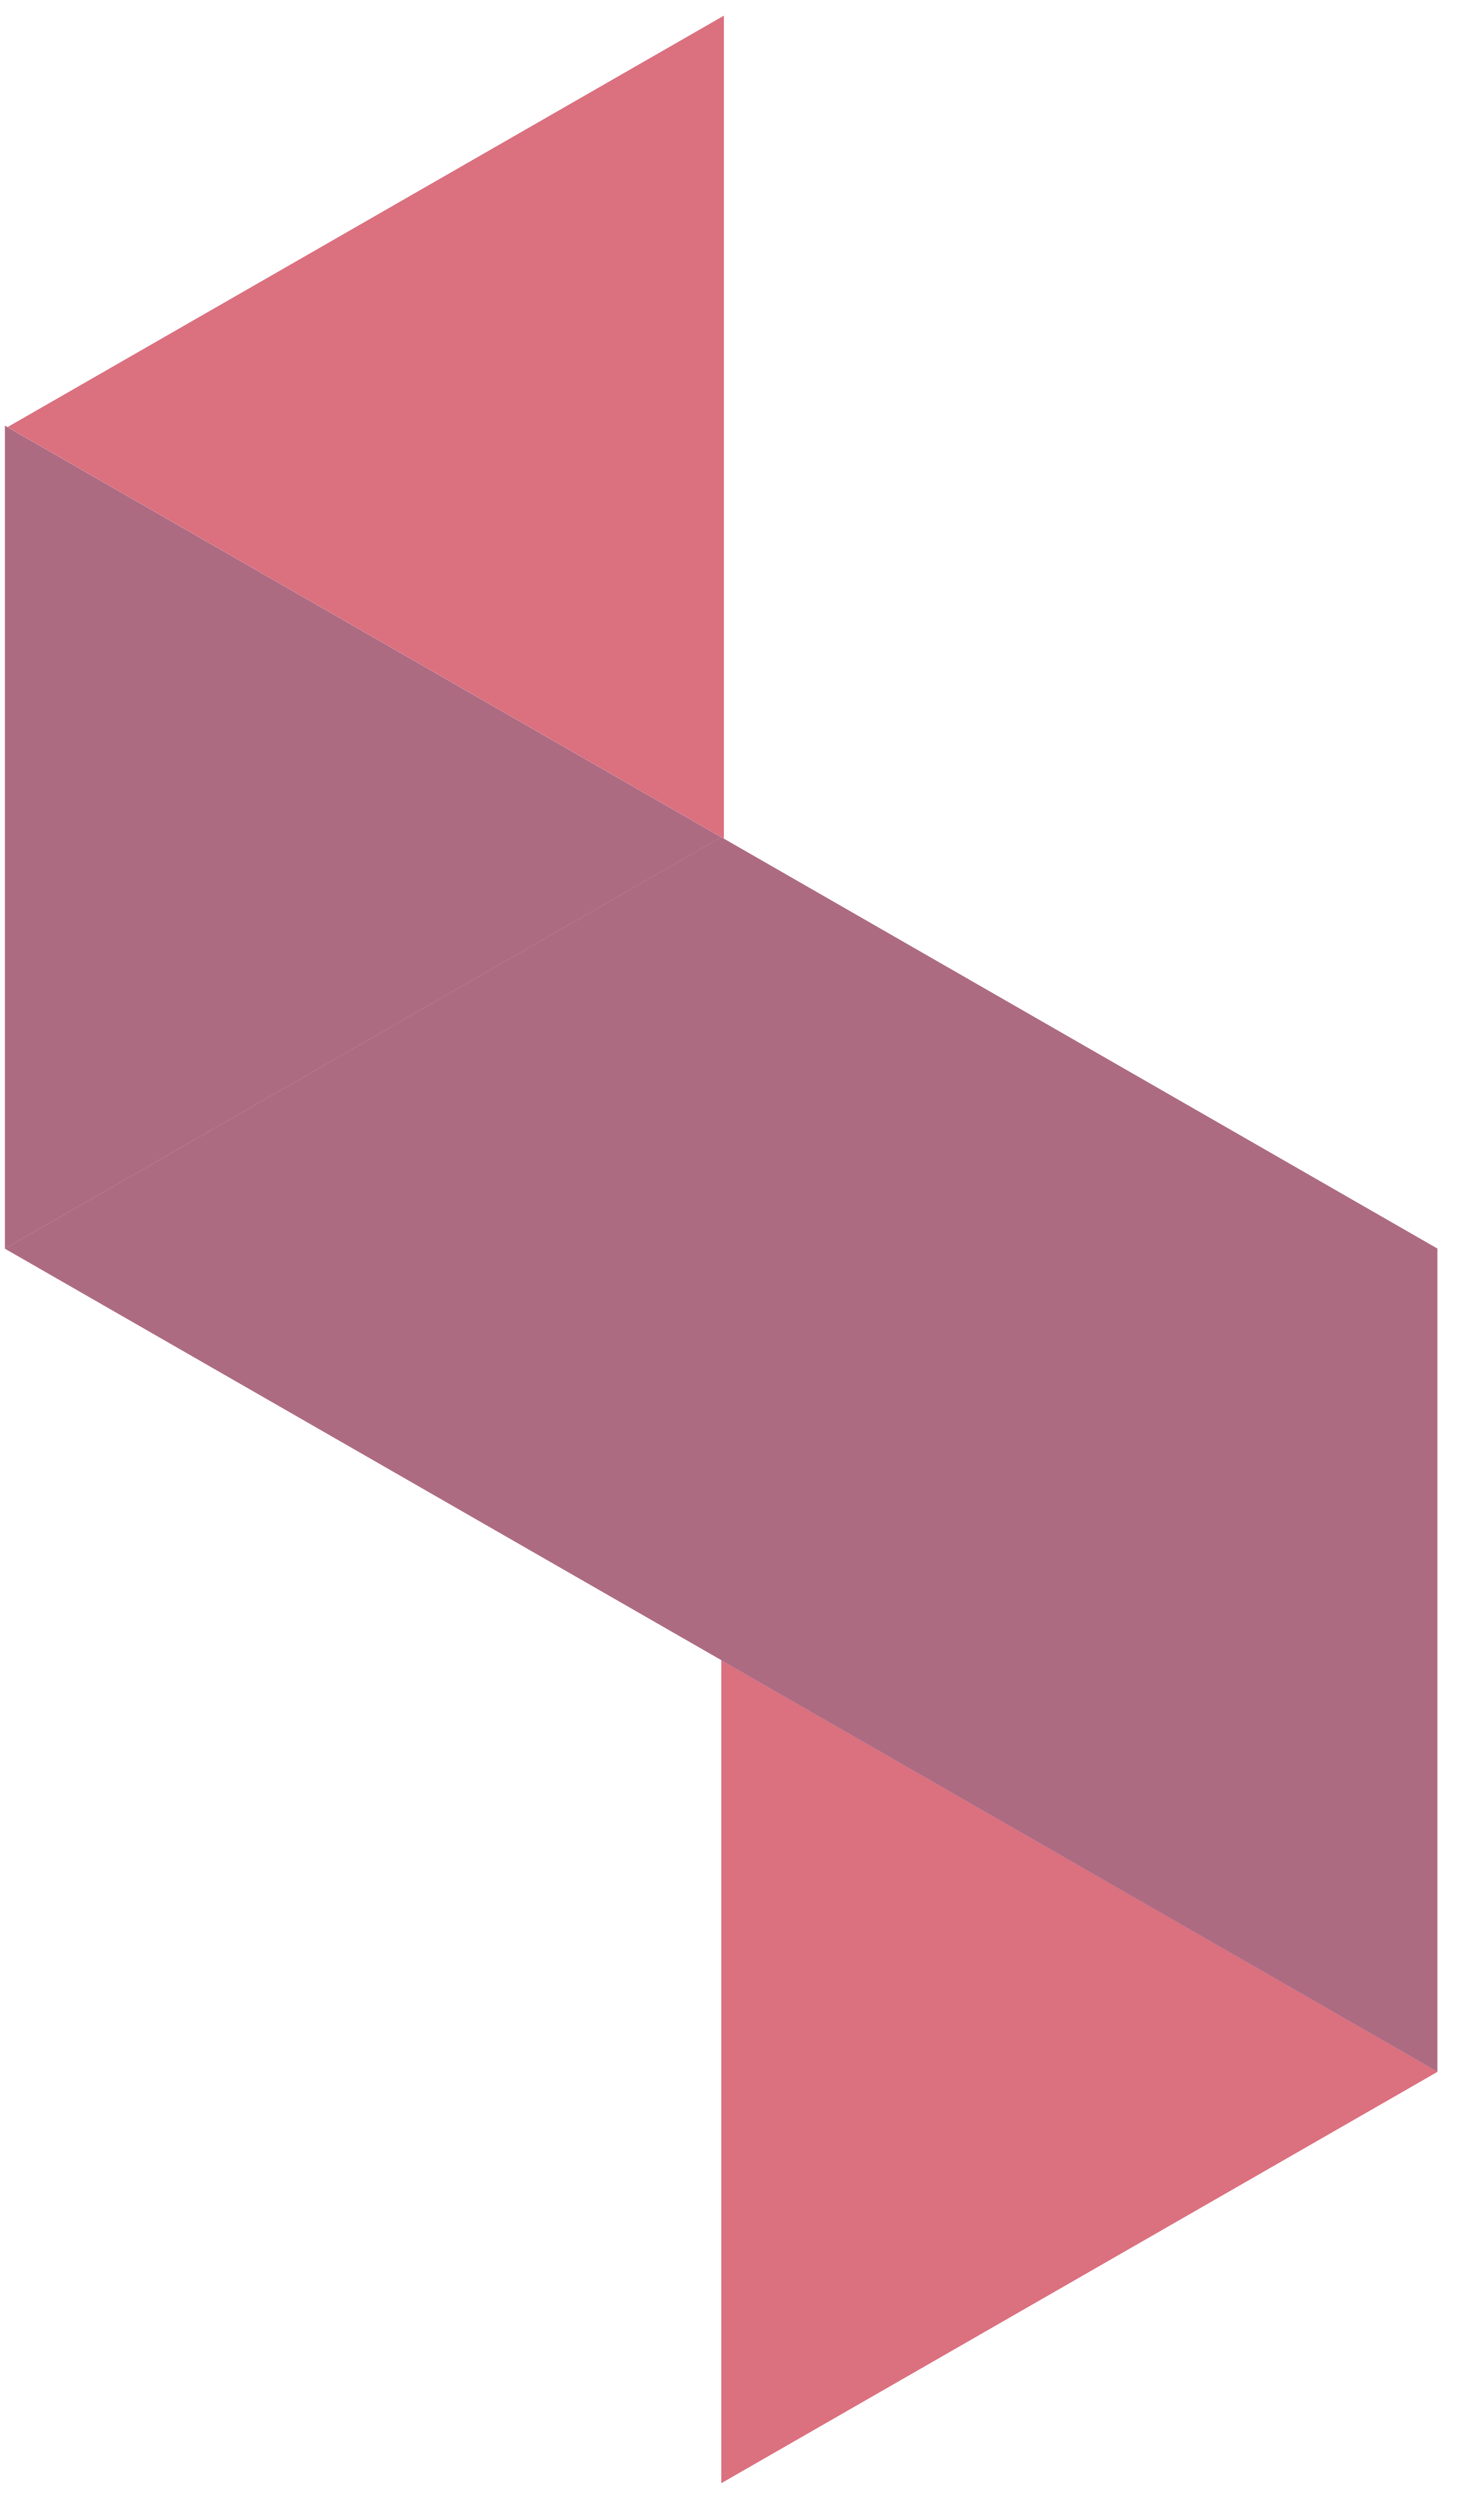 <svg viewBox="0 0 41 70" version="1.1" xmlns="http://www.w3.org/2000/svg" xmlns:xlink="http://www.w3.org/1999/xlink">
    <defs></defs>
    <g id="Assets" stroke="none" stroke-width="1" fill="none" fill-rule="evenodd">
        <g transform="translate(-575, -186)" id="SuljamLogo">
            <g transform="translate(575, 186)">
                <path d="M40.262,58.005 L20.2,69.525 L20.2,46.485 L40.262,58.005 L40.262,58.005 Z" id="right" fill="#DB707F"></path>
                <path d="M40.255,34.965 L40.255,58.004 L20.193,46.483 L20.198,46.48 L0.137,34.961 L20.197,23.442 L20.196,23.441 L0.137,34.959 L0.137,11.918 L20.197,23.437 L40.255,34.957 L40.262,34.961 L40.255,34.965 L40.255,34.965 Z" id="Shape" fill="#AD6B82"></path>
                <path d="M20.272,11.958 L0.209,23.479 L0.209,0.438 L20.272,11.958 L20.272,11.958 Z" id="left2" fill="#DB707F" transform="translate(10.241, 11.958) scale(-1, 1) translate(-10.241, -11.958) "></path>
            </g>
        </g>
    </g>
</svg>